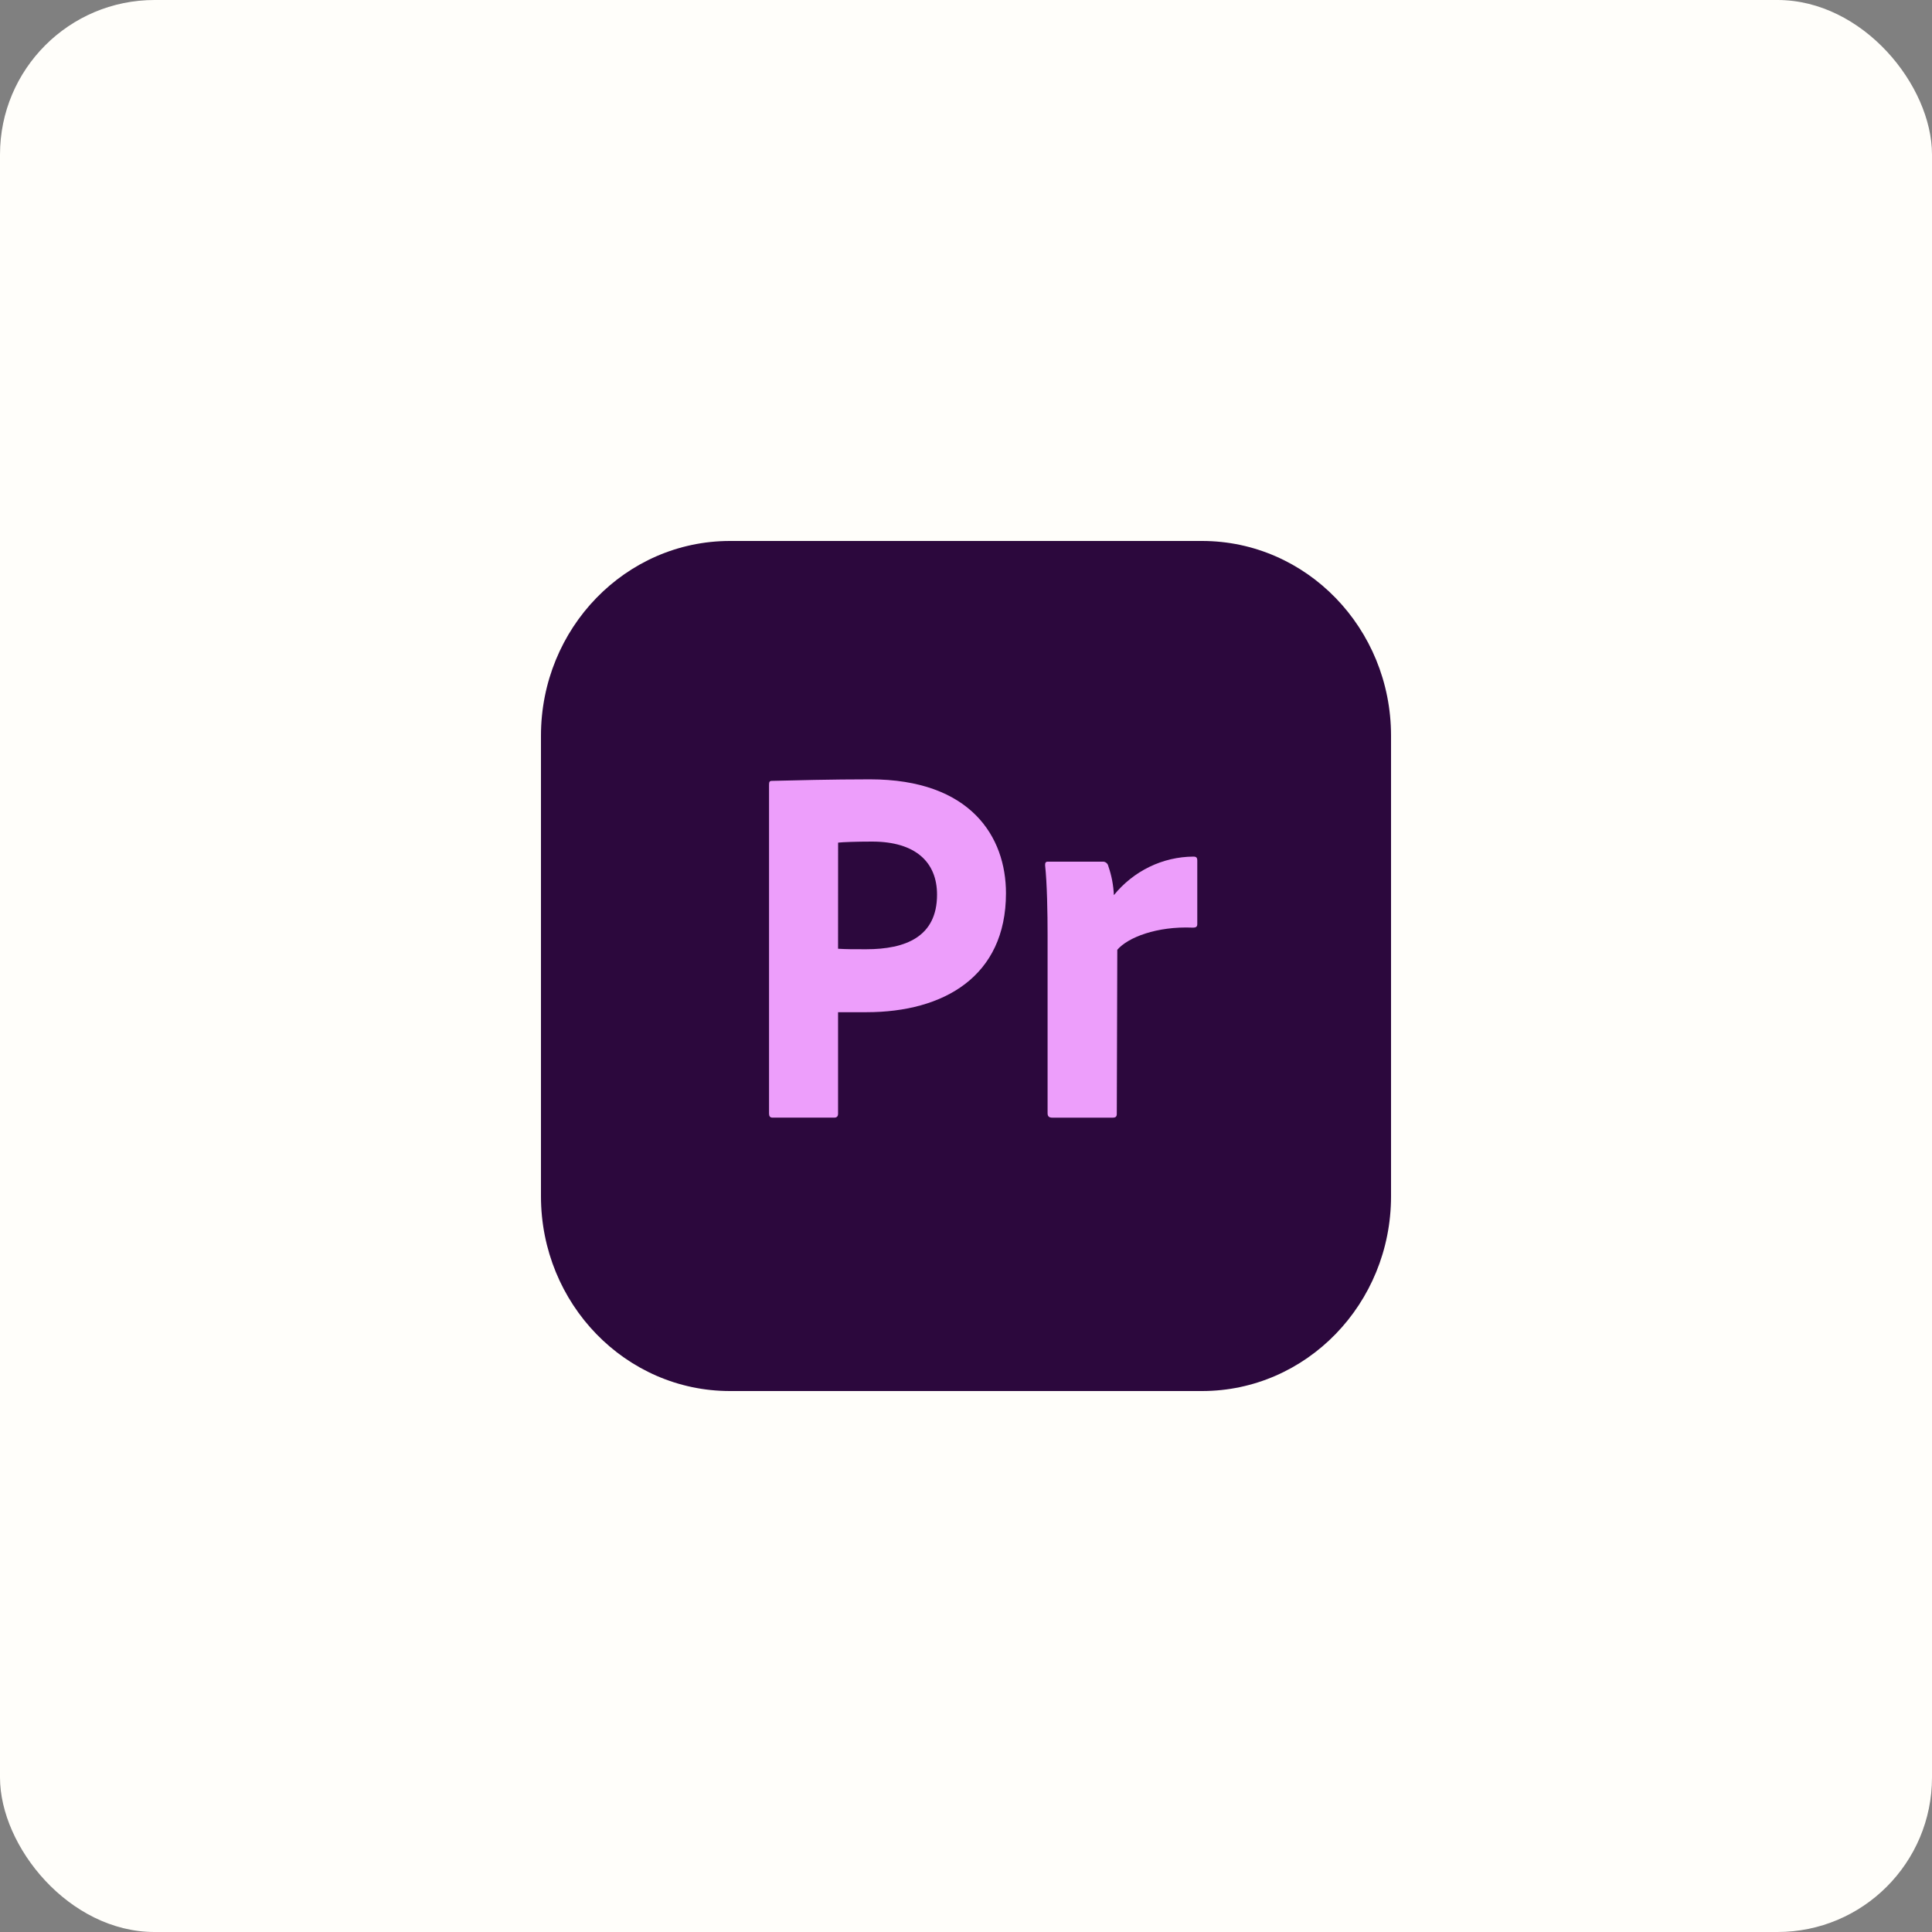 <svg width="100" height="100" viewBox="0 0 100 100" fill="none" xmlns="http://www.w3.org/2000/svg">
<rect x="0" y="0" width="100" height="100" fill="#808080" stroke="none"/>
<rect width="100" height="100" rx="8" fill="#FFFEFA"/>
<path d="M62.216 28H37.784C32.38 28 28 32.514 28 38.083V61.917C28 67.486 32.38 72 37.784 72H62.216C67.62 72 72 67.486 72 61.917V38.083C72 32.514 67.62 28 62.216 28Z" fill="#2C083D"/>
<path d="M62.218 30.1H37.786C33.507 30.1 30.039 33.674 30.039 38.084V61.917C30.039 66.326 33.507 69.901 37.786 69.901H62.218C66.497 69.901 69.965 66.326 69.965 61.917V38.084C69.965 33.674 66.497 30.1 62.218 30.1Z" fill="#2C083D"/>
<path d="M39.805 40.628C39.805 40.467 39.83 40.418 39.959 40.418C41.021 40.391 43.064 40.338 45.031 40.338C50.257 40.338 52.069 43.324 52.069 46.231C52.069 50.551 48.834 52.391 44.849 52.391H43.378V57.639C43.378 57.772 43.326 57.849 43.174 57.849H39.986C39.856 57.849 39.805 57.769 39.805 57.639V40.628ZM43.378 49.107C43.818 49.133 44.102 49.133 44.827 49.133C46.871 49.133 48.501 48.493 48.501 46.306C48.501 44.627 47.389 43.56 45.14 43.56C44.312 43.56 43.612 43.587 43.38 43.614L43.378 49.107Z" fill="#ED9EFB"/>
<path d="M57.064 44.599C57.134 44.593 57.205 44.614 57.261 44.658C57.318 44.703 57.356 44.767 57.369 44.839C57.536 45.319 57.632 45.822 57.654 46.332C58.157 45.712 58.786 45.212 59.497 44.867C60.207 44.523 60.982 44.342 61.767 44.338C61.923 44.338 61.971 44.39 61.971 44.548V47.827C61.971 47.96 61.919 48.014 61.738 48.014C59.875 47.934 58.377 48.521 57.831 49.161L57.805 57.641C57.805 57.8 57.753 57.851 57.572 57.851H54.482C54.278 57.851 54.223 57.771 54.223 57.61V48.412C54.223 47.266 54.197 45.719 54.094 44.785C54.094 44.652 54.119 44.599 54.249 44.599H57.064Z" fill="#ED9EFB"/>
</svg>
